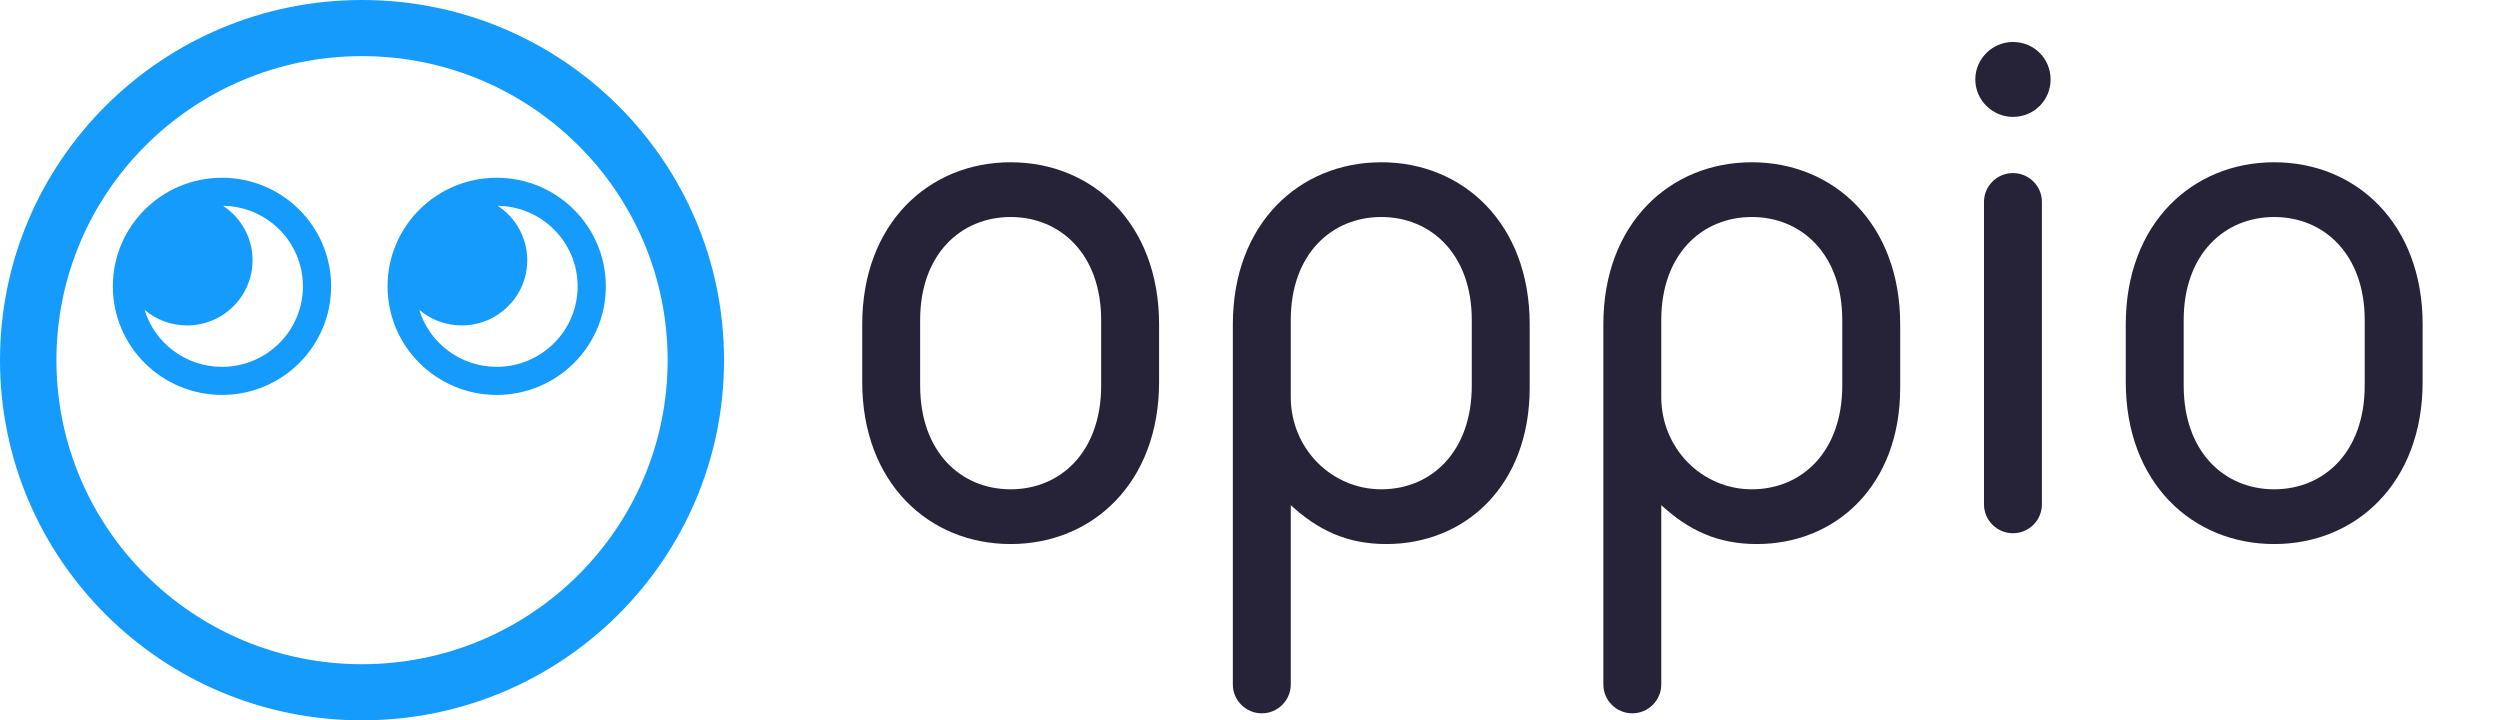 <svg width="118" height="34" viewBox="0 0 118 34" fill="none" xmlns="http://www.w3.org/2000/svg">
<path fill-rule="evenodd" clip-rule="evenodd" d="M17.087 31.351C25.054 31.351 31.512 24.926 31.512 17C31.512 9.074 25.054 2.649 17.087 2.649C9.121 2.649 2.663 9.074 2.663 17C2.663 24.926 9.121 31.351 17.087 31.351ZM17.087 34C26.524 34 34.175 26.389 34.175 17C34.175 7.611 26.524 0 17.087 0C7.65 0 0 7.611 0 17C0 26.389 7.65 34 17.087 34Z" fill="#149BFC"/>
<path fill-rule="evenodd" clip-rule="evenodd" d="M15.629 13.515C15.629 16.346 13.323 18.64 10.478 18.64C7.633 18.64 5.326 16.346 5.326 13.515C5.326 10.684 7.633 8.39 10.478 8.39C13.323 8.39 15.629 10.684 15.629 13.515ZM14.298 13.515C14.298 15.614 12.588 17.315 10.478 17.315C8.756 17.315 7.3 16.182 6.823 14.624C7.363 15.083 8.064 15.36 8.829 15.36C10.536 15.36 11.92 13.983 11.92 12.285C11.92 11.21 11.366 10.264 10.527 9.715C12.614 9.741 14.298 11.432 14.298 13.515Z" fill="#149BFC"/>
<path fill-rule="evenodd" clip-rule="evenodd" d="M28.595 13.515C28.595 16.346 26.289 18.64 23.444 18.64C20.598 18.64 18.292 16.346 18.292 13.515C18.292 10.684 20.598 8.39 23.444 8.39C26.289 8.39 28.595 10.684 28.595 13.515ZM27.264 13.515C27.264 15.614 25.553 17.315 23.444 17.315C21.722 17.315 20.266 16.182 19.789 14.624C20.329 15.083 21.029 15.36 21.795 15.36C23.502 15.36 24.886 13.983 24.886 12.285C24.886 11.21 24.332 10.264 23.493 9.715C25.58 9.741 27.264 11.432 27.264 13.515Z" fill="#149BFC"/>
<path d="M54.709 15.309C54.709 10.549 51.565 7.659 47.703 7.659C43.841 7.659 40.697 10.549 40.697 15.309V18.029C40.697 22.789 43.841 25.679 47.703 25.679C51.565 25.679 54.709 22.789 54.709 18.029V15.309ZM51.975 18.199C51.975 21.327 50.061 23.095 47.703 23.095C45.345 23.095 43.431 21.327 43.431 18.199V15.105C43.431 12.011 45.345 10.243 47.703 10.243C50.061 10.243 51.975 12.011 51.975 15.105V18.199Z" fill="#262338"/>
<path d="M72.201 15.309C72.201 10.549 69.058 7.659 65.196 7.659C61.334 7.659 58.19 10.549 58.19 15.309V32.309C58.19 33.057 58.805 33.669 59.557 33.669C60.309 33.669 60.924 33.057 60.924 32.309V23.843C62.222 25.033 63.59 25.679 65.435 25.679C69.16 25.679 72.201 22.925 72.201 18.301V15.309ZM69.468 18.199C69.468 21.327 67.554 23.095 65.196 23.095C62.838 23.095 60.924 21.157 60.924 18.743V15.105C60.924 12.011 62.838 10.243 65.196 10.243C67.554 10.243 69.468 12.011 69.468 15.105V18.199Z" fill="#262338"/>
<path d="M89.689 15.309C89.689 10.549 86.545 7.659 82.684 7.659C78.822 7.659 75.678 10.549 75.678 15.309V32.309C75.678 33.057 76.293 33.669 77.045 33.669C77.797 33.669 78.412 33.057 78.412 32.309V23.843C79.71 25.033 81.077 25.679 82.923 25.679C86.648 25.679 89.689 22.925 89.689 18.301V15.309ZM86.955 18.199C86.955 21.327 85.042 23.095 82.684 23.095C80.326 23.095 78.412 21.157 78.412 18.743V15.105C78.412 12.011 80.326 10.243 82.684 10.243C85.042 10.243 86.955 12.011 86.955 15.105V18.199Z" fill="#262338"/>
<path d="M95.011 25.169C95.763 25.169 96.378 24.557 96.378 23.809V9.529C96.378 8.781 95.763 8.169 95.011 8.169C94.259 8.169 93.644 8.781 93.644 9.529V23.809C93.644 24.557 94.259 25.169 95.011 25.169ZM96.788 3.749C96.788 2.763 96.002 1.981 95.011 1.981C94.054 1.981 93.234 2.763 93.234 3.749C93.234 4.735 94.054 5.517 95.011 5.517C96.002 5.517 96.788 4.735 96.788 3.749Z" fill="#262338"/>
<path d="M114.348 15.309C114.348 10.549 111.204 7.659 107.342 7.659C103.48 7.659 100.336 10.549 100.336 15.309V18.029C100.336 22.789 103.48 25.679 107.342 25.679C111.204 25.679 114.348 22.789 114.348 18.029V15.309ZM111.614 18.199C111.614 21.327 109.7 23.095 107.342 23.095C104.984 23.095 103.07 21.327 103.07 18.199V15.105C103.07 12.011 104.984 10.243 107.342 10.243C109.7 10.243 111.614 12.011 111.614 15.105V18.199Z" fill="#262338"/>
</svg>
